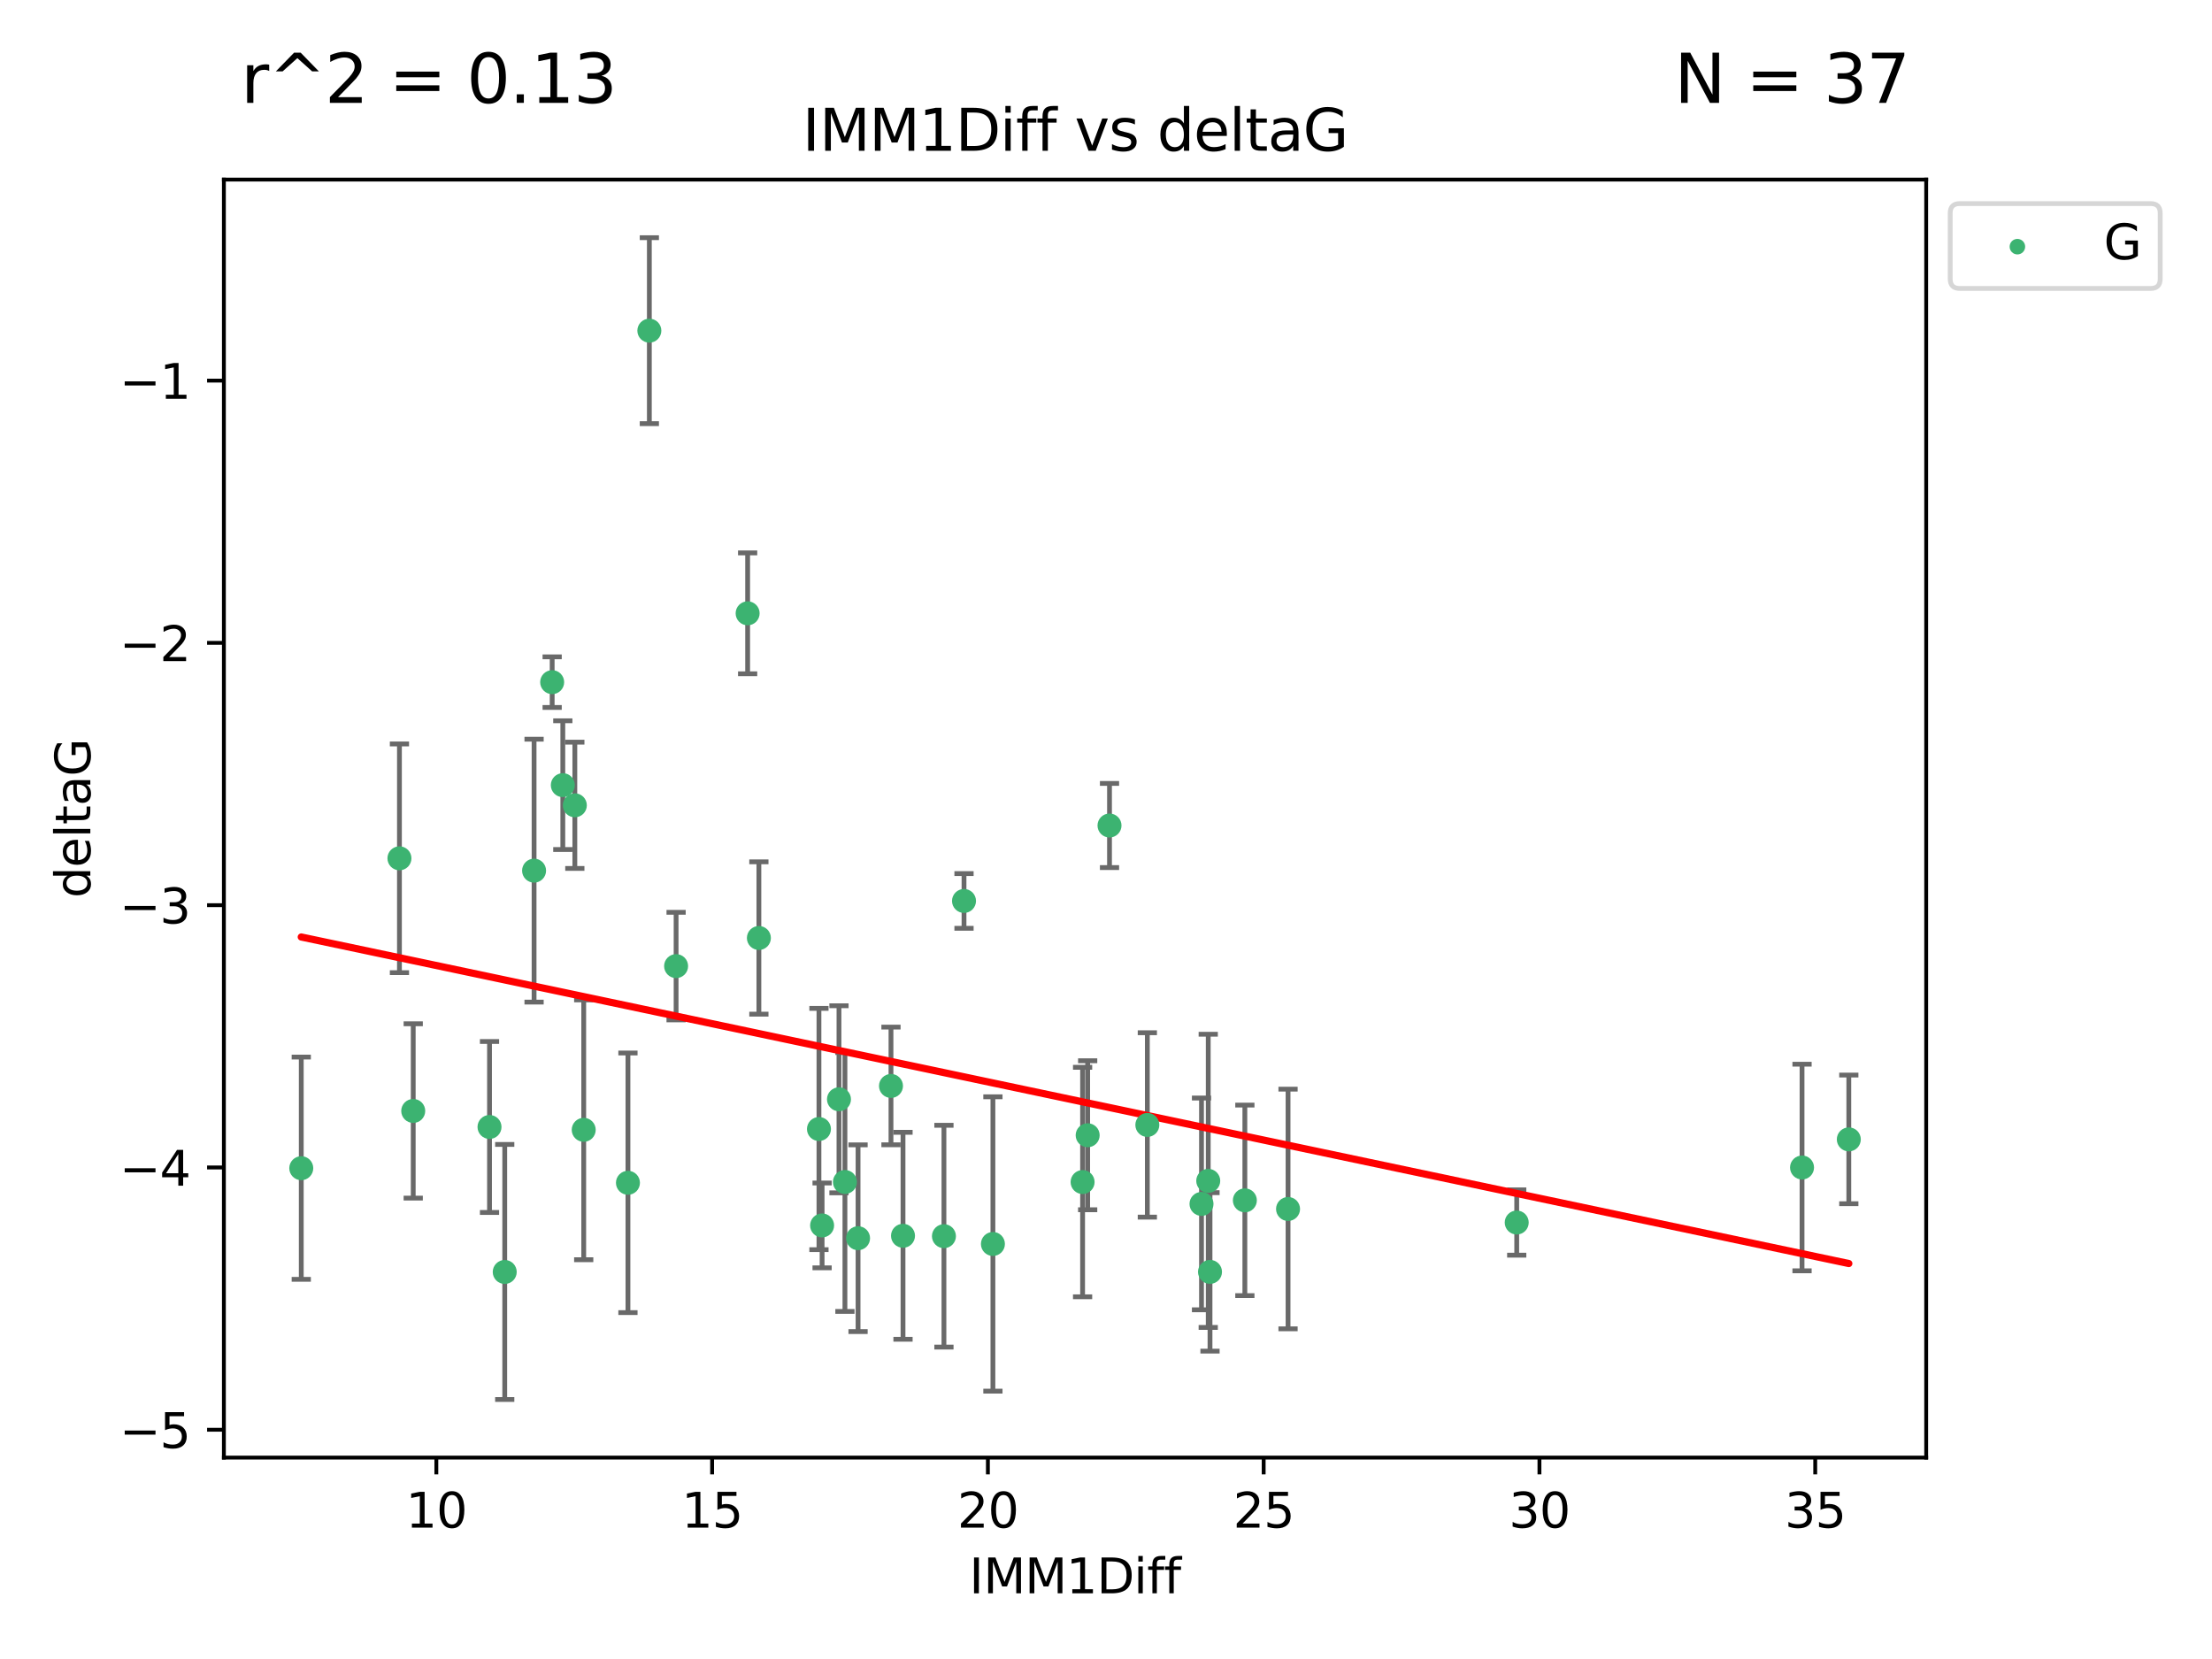 <?xml version="1.0" encoding="utf-8" standalone="no"?>
<!DOCTYPE svg PUBLIC "-//W3C//DTD SVG 1.1//EN"
  "http://www.w3.org/Graphics/SVG/1.1/DTD/svg11.dtd">
<svg xmlns:xlink="http://www.w3.org/1999/xlink" width="460.8pt" height="345.6pt" viewBox="0 0 460.8 345.6" xmlns="http://www.w3.org/2000/svg" version="1.1">
 <defs>
  <style type="text/css">*{stroke-linejoin: round; stroke-linecap: butt}</style>
 </defs>
 <g id="figure_1">
  <g id="patch_1">
   <path d="M 0 345.6 
L 460.8 345.6 
L 460.8 0 
L 0 0 
z
" style="fill: #ffffff"/>
  </g>
  <g id="axes_1">
   <g id="patch_2">
    <path d="M 46.64 303.64 
L 401.26 303.64 
L 401.26 37.411 
L 46.64 37.411 
z
" style="fill: #ffffff"/>
   </g>
   <g id="PathCollection_1">
    <defs>
     <path id="m175f61a467" d="M 0 1.118 
C 0.297 1.118 0.581 1 0.791 0.791 
C 1 0.581 1.118 0.297 1.118 0 
C 1.118 -0.297 1 -0.581 0.791 -0.791 
C 0.581 -1 0.297 -1.118 0 -1.118 
C -0.297 -1.118 -0.581 -1 -0.791 -0.791 
C -1 -0.581 -1.118 -0.297 -1.118 0 
C -1.118 0.297 -1 0.581 -0.791 0.791 
C -0.581 1 -0.297 1.118 0 1.118 
z
" style="stroke: #3cb371"/>
    </defs>
    <g clip-path="url(#p06bff2a441)">
     <use xlink:href="#m175f61a467" x="105.145" y="264.972" style="fill: #3cb371; stroke: #3cb371"/>
     <use xlink:href="#m175f61a467" x="62.759" y="243.357" style="fill: #3cb371; stroke: #3cb371"/>
     <use xlink:href="#m175f61a467" x="259.327" y="250.055" style="fill: #3cb371; stroke: #3cb371"/>
     <use xlink:href="#m175f61a467" x="206.842" y="259.141" style="fill: #3cb371; stroke: #3cb371"/>
     <use xlink:href="#m175f61a467" x="188.113" y="257.437" style="fill: #3cb371; stroke: #3cb371"/>
     <use xlink:href="#m175f61a467" x="226.581" y="236.494" style="fill: #3cb371; stroke: #3cb371"/>
     <use xlink:href="#m175f61a467" x="251.698" y="245.992" style="fill: #3cb371; stroke: #3cb371"/>
     <use xlink:href="#m175f61a467" x="268.324" y="251.854" style="fill: #3cb371; stroke: #3cb371"/>
     <use xlink:href="#m175f61a467" x="170.603" y="235.195" style="fill: #3cb371; stroke: #3cb371"/>
     <use xlink:href="#m175f61a467" x="196.639" y="257.518" style="fill: #3cb371; stroke: #3cb371"/>
     <use xlink:href="#m175f61a467" x="176.014" y="246.229" style="fill: #3cb371; stroke: #3cb371"/>
     <use xlink:href="#m175f61a467" x="171.258" y="255.28" style="fill: #3cb371; stroke: #3cb371"/>
     <use xlink:href="#m175f61a467" x="178.749" y="257.942" style="fill: #3cb371; stroke: #3cb371"/>
     <use xlink:href="#m175f61a467" x="115.026" y="142.106" style="fill: #3cb371; stroke: #3cb371"/>
     <use xlink:href="#m175f61a467" x="135.271" y="68.883" style="fill: #3cb371; stroke: #3cb371"/>
     <use xlink:href="#m175f61a467" x="315.961" y="254.674" style="fill: #3cb371; stroke: #3cb371"/>
     <use xlink:href="#m175f61a467" x="225.524" y="246.241" style="fill: #3cb371; stroke: #3cb371"/>
     <use xlink:href="#m175f61a467" x="252.066" y="264.956" style="fill: #3cb371; stroke: #3cb371"/>
     <use xlink:href="#m175f61a467" x="101.974" y="234.768" style="fill: #3cb371; stroke: #3cb371"/>
     <use xlink:href="#m175f61a467" x="140.844" y="201.259" style="fill: #3cb371; stroke: #3cb371"/>
     <use xlink:href="#m175f61a467" x="250.296" y="250.798" style="fill: #3cb371; stroke: #3cb371"/>
     <use xlink:href="#m175f61a467" x="174.774" y="229.002" style="fill: #3cb371; stroke: #3cb371"/>
     <use xlink:href="#m175f61a467" x="385.141" y="237.354" style="fill: #3cb371; stroke: #3cb371"/>
     <use xlink:href="#m175f61a467" x="375.398" y="243.213" style="fill: #3cb371; stroke: #3cb371"/>
     <use xlink:href="#m175f61a467" x="155.746" y="127.765" style="fill: #3cb371; stroke: #3cb371"/>
     <use xlink:href="#m175f61a467" x="185.608" y="226.223" style="fill: #3cb371; stroke: #3cb371"/>
     <use xlink:href="#m175f61a467" x="119.749" y="167.759" style="fill: #3cb371; stroke: #3cb371"/>
     <use xlink:href="#m175f61a467" x="111.258" y="181.37" style="fill: #3cb371; stroke: #3cb371"/>
     <use xlink:href="#m175f61a467" x="200.821" y="187.683" style="fill: #3cb371; stroke: #3cb371"/>
     <use xlink:href="#m175f61a467" x="158.09" y="195.399" style="fill: #3cb371; stroke: #3cb371"/>
     <use xlink:href="#m175f61a467" x="239.013" y="234.344" style="fill: #3cb371; stroke: #3cb371"/>
     <use xlink:href="#m175f61a467" x="83.211" y="178.803" style="fill: #3cb371; stroke: #3cb371"/>
     <use xlink:href="#m175f61a467" x="117.244" y="163.562" style="fill: #3cb371; stroke: #3cb371"/>
     <use xlink:href="#m175f61a467" x="121.599" y="235.362" style="fill: #3cb371; stroke: #3cb371"/>
     <use xlink:href="#m175f61a467" x="130.813" y="246.397" style="fill: #3cb371; stroke: #3cb371"/>
     <use xlink:href="#m175f61a467" x="231.131" y="171.969" style="fill: #3cb371; stroke: #3cb371"/>
     <use xlink:href="#m175f61a467" x="86.083" y="231.428" style="fill: #3cb371; stroke: #3cb371"/>
    </g>
   </g>
   <g id="matplotlib.axis_1">
    <g id="xtick_1">
     <g id="line2d_1">
      <defs>
       <path id="mcf6ed12a88" d="M 0 0 
L 0 3.5 
" style="stroke: #000000; stroke-width: 0.8"/>
      </defs>
      <g>
       <use xlink:href="#mcf6ed12a88" x="90.898" y="303.64" style="stroke: #000000; stroke-width: 0.8"/>
      </g>
     </g>
     <g id="text_1">
      <!-- 10 -->
      <g transform="translate(84.535 318.238)scale(0.1 -0.1)">
       <defs>
        <path id="DejaVuSans-31" d="M 794 531 
L 1825 531 
L 1825 4091 
L 703 3866 
L 703 4441 
L 1819 4666 
L 2450 4666 
L 2450 531 
L 3481 531 
L 3481 0 
L 794 0 
L 794 531 
z
" transform="scale(0.016)"/>
        <path id="DejaVuSans-30" d="M 2034 4250 
Q 1547 4250 1301 3770 
Q 1056 3291 1056 2328 
Q 1056 1369 1301 889 
Q 1547 409 2034 409 
Q 2525 409 2770 889 
Q 3016 1369 3016 2328 
Q 3016 3291 2770 3770 
Q 2525 4250 2034 4250 
z
M 2034 4750 
Q 2819 4750 3233 4129 
Q 3647 3509 3647 2328 
Q 3647 1150 3233 529 
Q 2819 -91 2034 -91 
Q 1250 -91 836 529 
Q 422 1150 422 2328 
Q 422 3509 836 4129 
Q 1250 4750 2034 4750 
z
" transform="scale(0.016)"/>
       </defs>
       <use xlink:href="#DejaVuSans-31"/>
       <use xlink:href="#DejaVuSans-30" x="63.623"/>
      </g>
     </g>
    </g>
    <g id="xtick_2">
     <g id="line2d_2">
      <g>
       <use xlink:href="#mcf6ed12a88" x="148.347" y="303.64" style="stroke: #000000; stroke-width: 0.8"/>
      </g>
     </g>
     <g id="text_2">
      <!-- 15 -->
      <g transform="translate(141.984 318.238)scale(0.1 -0.1)">
       <defs>
        <path id="DejaVuSans-35" d="M 691 4666 
L 3169 4666 
L 3169 4134 
L 1269 4134 
L 1269 2991 
Q 1406 3038 1543 3061 
Q 1681 3084 1819 3084 
Q 2600 3084 3056 2656 
Q 3513 2228 3513 1497 
Q 3513 744 3044 326 
Q 2575 -91 1722 -91 
Q 1428 -91 1123 -41 
Q 819 9 494 109 
L 494 744 
Q 775 591 1075 516 
Q 1375 441 1709 441 
Q 2250 441 2565 725 
Q 2881 1009 2881 1497 
Q 2881 1984 2565 2268 
Q 2250 2553 1709 2553 
Q 1456 2553 1204 2497 
Q 953 2441 691 2322 
L 691 4666 
z
" transform="scale(0.016)"/>
       </defs>
       <use xlink:href="#DejaVuSans-31"/>
       <use xlink:href="#DejaVuSans-35" x="63.623"/>
      </g>
     </g>
    </g>
    <g id="xtick_3">
     <g id="line2d_3">
      <g>
       <use xlink:href="#mcf6ed12a88" x="205.796" y="303.64" style="stroke: #000000; stroke-width: 0.8"/>
      </g>
     </g>
     <g id="text_3">
      <!-- 20 -->
      <g transform="translate(199.434 318.238)scale(0.1 -0.1)">
       <defs>
        <path id="DejaVuSans-32" d="M 1228 531 
L 3431 531 
L 3431 0 
L 469 0 
L 469 531 
Q 828 903 1448 1529 
Q 2069 2156 2228 2338 
Q 2531 2678 2651 2914 
Q 2772 3150 2772 3378 
Q 2772 3750 2511 3984 
Q 2250 4219 1831 4219 
Q 1534 4219 1204 4116 
Q 875 4013 500 3803 
L 500 4441 
Q 881 4594 1212 4672 
Q 1544 4750 1819 4750 
Q 2544 4750 2975 4387 
Q 3406 4025 3406 3419 
Q 3406 3131 3298 2873 
Q 3191 2616 2906 2266 
Q 2828 2175 2409 1742 
Q 1991 1309 1228 531 
z
" transform="scale(0.016)"/>
       </defs>
       <use xlink:href="#DejaVuSans-32"/>
       <use xlink:href="#DejaVuSans-30" x="63.623"/>
      </g>
     </g>
    </g>
    <g id="xtick_4">
     <g id="line2d_4">
      <g>
       <use xlink:href="#mcf6ed12a88" x="263.245" y="303.64" style="stroke: #000000; stroke-width: 0.8"/>
      </g>
     </g>
     <g id="text_4">
      <!-- 25 -->
      <g transform="translate(256.883 318.238)scale(0.1 -0.1)">
       <use xlink:href="#DejaVuSans-32"/>
       <use xlink:href="#DejaVuSans-35" x="63.623"/>
      </g>
     </g>
    </g>
    <g id="xtick_5">
     <g id="line2d_5">
      <g>
       <use xlink:href="#mcf6ed12a88" x="320.694" y="303.64" style="stroke: #000000; stroke-width: 0.8"/>
      </g>
     </g>
     <g id="text_5">
      <!-- 30 -->
      <g transform="translate(314.332 318.238)scale(0.1 -0.1)">
       <defs>
        <path id="DejaVuSans-33" d="M 2597 2516 
Q 3050 2419 3304 2112 
Q 3559 1806 3559 1356 
Q 3559 666 3084 287 
Q 2609 -91 1734 -91 
Q 1441 -91 1130 -33 
Q 819 25 488 141 
L 488 750 
Q 750 597 1062 519 
Q 1375 441 1716 441 
Q 2309 441 2620 675 
Q 2931 909 2931 1356 
Q 2931 1769 2642 2001 
Q 2353 2234 1838 2234 
L 1294 2234 
L 1294 2753 
L 1863 2753 
Q 2328 2753 2575 2939 
Q 2822 3125 2822 3475 
Q 2822 3834 2567 4026 
Q 2313 4219 1838 4219 
Q 1578 4219 1281 4162 
Q 984 4106 628 3988 
L 628 4550 
Q 988 4650 1302 4700 
Q 1616 4750 1894 4750 
Q 2613 4750 3031 4423 
Q 3450 4097 3450 3541 
Q 3450 3153 3228 2886 
Q 3006 2619 2597 2516 
z
" transform="scale(0.016)"/>
       </defs>
       <use xlink:href="#DejaVuSans-33"/>
       <use xlink:href="#DejaVuSans-30" x="63.623"/>
      </g>
     </g>
    </g>
    <g id="xtick_6">
     <g id="line2d_6">
      <g>
       <use xlink:href="#mcf6ed12a88" x="378.144" y="303.64" style="stroke: #000000; stroke-width: 0.8"/>
      </g>
     </g>
     <g id="text_6">
      <!-- 35 -->
      <g transform="translate(371.781 318.238)scale(0.1 -0.1)">
       <use xlink:href="#DejaVuSans-33"/>
       <use xlink:href="#DejaVuSans-35" x="63.623"/>
      </g>
     </g>
    </g>
    <g id="text_7">
     <!-- IMM1Diff -->
     <g transform="translate(201.906 331.917)scale(0.1 -0.1)">
      <defs>
       <path id="DejaVuSans-49" d="M 628 4666 
L 1259 4666 
L 1259 0 
L 628 0 
L 628 4666 
z
" transform="scale(0.016)"/>
       <path id="DejaVuSans-4d" d="M 628 4666 
L 1569 4666 
L 2759 1491 
L 3956 4666 
L 4897 4666 
L 4897 0 
L 4281 0 
L 4281 4097 
L 3078 897 
L 2444 897 
L 1241 4097 
L 1241 0 
L 628 0 
L 628 4666 
z
" transform="scale(0.016)"/>
       <path id="DejaVuSans-44" d="M 1259 4147 
L 1259 519 
L 2022 519 
Q 2988 519 3436 956 
Q 3884 1394 3884 2338 
Q 3884 3275 3436 3711 
Q 2988 4147 2022 4147 
L 1259 4147 
z
M 628 4666 
L 1925 4666 
Q 3281 4666 3915 4102 
Q 4550 3538 4550 2338 
Q 4550 1131 3912 565 
Q 3275 0 1925 0 
L 628 0 
L 628 4666 
z
" transform="scale(0.016)"/>
       <path id="DejaVuSans-69" d="M 603 3500 
L 1178 3500 
L 1178 0 
L 603 0 
L 603 3500 
z
M 603 4863 
L 1178 4863 
L 1178 4134 
L 603 4134 
L 603 4863 
z
" transform="scale(0.016)"/>
       <path id="DejaVuSans-66" d="M 2375 4863 
L 2375 4384 
L 1825 4384 
Q 1516 4384 1395 4259 
Q 1275 4134 1275 3809 
L 1275 3500 
L 2222 3500 
L 2222 3053 
L 1275 3053 
L 1275 0 
L 697 0 
L 697 3053 
L 147 3053 
L 147 3500 
L 697 3500 
L 697 3744 
Q 697 4328 969 4595 
Q 1241 4863 1831 4863 
L 2375 4863 
z
" transform="scale(0.016)"/>
      </defs>
      <use xlink:href="#DejaVuSans-49"/>
      <use xlink:href="#DejaVuSans-4d" x="29.492"/>
      <use xlink:href="#DejaVuSans-4d" x="115.771"/>
      <use xlink:href="#DejaVuSans-31" x="202.051"/>
      <use xlink:href="#DejaVuSans-44" x="265.674"/>
      <use xlink:href="#DejaVuSans-69" x="342.676"/>
      <use xlink:href="#DejaVuSans-66" x="370.459"/>
      <use xlink:href="#DejaVuSans-66" x="405.664"/>
     </g>
    </g>
   </g>
   <g id="matplotlib.axis_2">
    <g id="ytick_1">
     <g id="line2d_7">
      <defs>
       <path id="m68079fb48f" d="M 0 0 
L -3.5 0 
" style="stroke: #000000; stroke-width: 0.8"/>
      </defs>
      <g>
       <use xlink:href="#m68079fb48f" x="46.64" y="297.844" style="stroke: #000000; stroke-width: 0.8"/>
      </g>
     </g>
     <g id="text_8">
      <!-- −5 -->
      <g transform="translate(24.898 301.643)scale(0.1 -0.1)">
       <defs>
        <path id="DejaVuSans-2212" d="M 678 2272 
L 4684 2272 
L 4684 1741 
L 678 1741 
L 678 2272 
z
" transform="scale(0.016)"/>
       </defs>
       <use xlink:href="#DejaVuSans-2212"/>
       <use xlink:href="#DejaVuSans-35" x="83.789"/>
      </g>
     </g>
    </g>
    <g id="ytick_2">
     <g id="line2d_8">
      <g>
       <use xlink:href="#m68079fb48f" x="46.64" y="243.204" style="stroke: #000000; stroke-width: 0.8"/>
      </g>
     </g>
     <g id="text_9">
      <!-- −4 -->
      <g transform="translate(24.898 247.003)scale(0.1 -0.1)">
       <defs>
        <path id="DejaVuSans-34" d="M 2419 4116 
L 825 1625 
L 2419 1625 
L 2419 4116 
z
M 2253 4666 
L 3047 4666 
L 3047 1625 
L 3713 1625 
L 3713 1100 
L 3047 1100 
L 3047 0 
L 2419 0 
L 2419 1100 
L 313 1100 
L 313 1709 
L 2253 4666 
z
" transform="scale(0.016)"/>
       </defs>
       <use xlink:href="#DejaVuSans-2212"/>
       <use xlink:href="#DejaVuSans-34" x="83.789"/>
      </g>
     </g>
    </g>
    <g id="ytick_3">
     <g id="line2d_9">
      <g>
       <use xlink:href="#m68079fb48f" x="46.64" y="188.564" style="stroke: #000000; stroke-width: 0.8"/>
      </g>
     </g>
     <g id="text_10">
      <!-- −3 -->
      <g transform="translate(24.898 192.364)scale(0.1 -0.1)">
       <use xlink:href="#DejaVuSans-2212"/>
       <use xlink:href="#DejaVuSans-33" x="83.789"/>
      </g>
     </g>
    </g>
    <g id="ytick_4">
     <g id="line2d_10">
      <g>
       <use xlink:href="#m68079fb48f" x="46.64" y="133.924" style="stroke: #000000; stroke-width: 0.8"/>
      </g>
     </g>
     <g id="text_11">
      <!-- −2 -->
      <g transform="translate(24.898 137.724)scale(0.1 -0.1)">
       <use xlink:href="#DejaVuSans-2212"/>
       <use xlink:href="#DejaVuSans-32" x="83.789"/>
      </g>
     </g>
    </g>
    <g id="ytick_5">
     <g id="line2d_11">
      <g>
       <use xlink:href="#m68079fb48f" x="46.64" y="79.284" style="stroke: #000000; stroke-width: 0.8"/>
      </g>
     </g>
     <g id="text_12">
      <!-- −1 -->
      <g transform="translate(24.898 83.084)scale(0.1 -0.1)">
       <use xlink:href="#DejaVuSans-2212"/>
       <use xlink:href="#DejaVuSans-31" x="83.789"/>
      </g>
     </g>
    </g>
    <g id="text_13">
     <!-- deltaG -->
     <g transform="translate(18.818 187.064)rotate(-90)scale(0.1 -0.1)">
      <defs>
       <path id="DejaVuSans-64" d="M 2906 2969 
L 2906 4863 
L 3481 4863 
L 3481 0 
L 2906 0 
L 2906 525 
Q 2725 213 2448 61 
Q 2172 -91 1784 -91 
Q 1150 -91 751 415 
Q 353 922 353 1747 
Q 353 2572 751 3078 
Q 1150 3584 1784 3584 
Q 2172 3584 2448 3432 
Q 2725 3281 2906 2969 
z
M 947 1747 
Q 947 1113 1208 752 
Q 1469 391 1925 391 
Q 2381 391 2643 752 
Q 2906 1113 2906 1747 
Q 2906 2381 2643 2742 
Q 2381 3103 1925 3103 
Q 1469 3103 1208 2742 
Q 947 2381 947 1747 
z
" transform="scale(0.016)"/>
       <path id="DejaVuSans-65" d="M 3597 1894 
L 3597 1613 
L 953 1613 
Q 991 1019 1311 708 
Q 1631 397 2203 397 
Q 2534 397 2845 478 
Q 3156 559 3463 722 
L 3463 178 
Q 3153 47 2828 -22 
Q 2503 -91 2169 -91 
Q 1331 -91 842 396 
Q 353 884 353 1716 
Q 353 2575 817 3079 
Q 1281 3584 2069 3584 
Q 2775 3584 3186 3129 
Q 3597 2675 3597 1894 
z
M 3022 2063 
Q 3016 2534 2758 2815 
Q 2500 3097 2075 3097 
Q 1594 3097 1305 2825 
Q 1016 2553 972 2059 
L 3022 2063 
z
" transform="scale(0.016)"/>
       <path id="DejaVuSans-6c" d="M 603 4863 
L 1178 4863 
L 1178 0 
L 603 0 
L 603 4863 
z
" transform="scale(0.016)"/>
       <path id="DejaVuSans-74" d="M 1172 4494 
L 1172 3500 
L 2356 3500 
L 2356 3053 
L 1172 3053 
L 1172 1153 
Q 1172 725 1289 603 
Q 1406 481 1766 481 
L 2356 481 
L 2356 0 
L 1766 0 
Q 1100 0 847 248 
Q 594 497 594 1153 
L 594 3053 
L 172 3053 
L 172 3500 
L 594 3500 
L 594 4494 
L 1172 4494 
z
" transform="scale(0.016)"/>
       <path id="DejaVuSans-61" d="M 2194 1759 
Q 1497 1759 1228 1600 
Q 959 1441 959 1056 
Q 959 750 1161 570 
Q 1363 391 1709 391 
Q 2188 391 2477 730 
Q 2766 1069 2766 1631 
L 2766 1759 
L 2194 1759 
z
M 3341 1997 
L 3341 0 
L 2766 0 
L 2766 531 
Q 2569 213 2275 61 
Q 1981 -91 1556 -91 
Q 1019 -91 701 211 
Q 384 513 384 1019 
Q 384 1609 779 1909 
Q 1175 2209 1959 2209 
L 2766 2209 
L 2766 2266 
Q 2766 2663 2505 2880 
Q 2244 3097 1772 3097 
Q 1472 3097 1187 3025 
Q 903 2953 641 2809 
L 641 3341 
Q 956 3463 1253 3523 
Q 1550 3584 1831 3584 
Q 2591 3584 2966 3190 
Q 3341 2797 3341 1997 
z
" transform="scale(0.016)"/>
       <path id="DejaVuSans-47" d="M 3809 666 
L 3809 1919 
L 2778 1919 
L 2778 2438 
L 4434 2438 
L 4434 434 
Q 4069 175 3628 42 
Q 3188 -91 2688 -91 
Q 1594 -91 976 548 
Q 359 1188 359 2328 
Q 359 3472 976 4111 
Q 1594 4750 2688 4750 
Q 3144 4750 3555 4637 
Q 3966 4525 4313 4306 
L 4313 3634 
Q 3963 3931 3569 4081 
Q 3175 4231 2741 4231 
Q 1884 4231 1454 3753 
Q 1025 3275 1025 2328 
Q 1025 1384 1454 906 
Q 1884 428 2741 428 
Q 3075 428 3337 486 
Q 3600 544 3809 666 
z
" transform="scale(0.016)"/>
      </defs>
      <use xlink:href="#DejaVuSans-64"/>
      <use xlink:href="#DejaVuSans-65" x="63.477"/>
      <use xlink:href="#DejaVuSans-6c" x="125"/>
      <use xlink:href="#DejaVuSans-74" x="152.783"/>
      <use xlink:href="#DejaVuSans-61" x="191.992"/>
      <use xlink:href="#DejaVuSans-47" x="253.271"/>
     </g>
    </g>
   </g>
   <g id="LineCollection_1">
    <path d="M 105.145 291.539 
L 105.145 238.405 
" clip-path="url(#p06bff2a441)" style="fill: none; stroke: #696969"/>
    <path d="M 62.759 266.51 
L 62.759 220.204 
" clip-path="url(#p06bff2a441)" style="fill: none; stroke: #696969"/>
    <path d="M 259.327 269.901 
L 259.327 230.209 
" clip-path="url(#p06bff2a441)" style="fill: none; stroke: #696969"/>
    <path d="M 206.842 289.801 
L 206.842 228.482 
" clip-path="url(#p06bff2a441)" style="fill: none; stroke: #696969"/>
    <path d="M 188.113 278.993 
L 188.113 235.88 
" clip-path="url(#p06bff2a441)" style="fill: none; stroke: #696969"/>
    <path d="M 226.581 252.013 
L 226.581 220.976 
" clip-path="url(#p06bff2a441)" style="fill: none; stroke: #696969"/>
    <path d="M 251.698 276.528 
L 251.698 215.456 
" clip-path="url(#p06bff2a441)" style="fill: none; stroke: #696969"/>
    <path d="M 268.324 276.82 
L 268.324 226.888 
" clip-path="url(#p06bff2a441)" style="fill: none; stroke: #696969"/>
    <path d="M 170.603 260.326 
L 170.603 210.065 
" clip-path="url(#p06bff2a441)" style="fill: none; stroke: #696969"/>
    <path d="M 196.639 280.619 
L 196.639 234.417 
" clip-path="url(#p06bff2a441)" style="fill: none; stroke: #696969"/>
    <path d="M 176.014 273.192 
L 176.014 219.267 
" clip-path="url(#p06bff2a441)" style="fill: none; stroke: #696969"/>
    <path d="M 171.258 264.116 
L 171.258 246.445 
" clip-path="url(#p06bff2a441)" style="fill: none; stroke: #696969"/>
    <path d="M 178.749 277.391 
L 178.749 238.493 
" clip-path="url(#p06bff2a441)" style="fill: none; stroke: #696969"/>
    <path d="M 115.026 147.375 
L 115.026 136.837 
" clip-path="url(#p06bff2a441)" style="fill: none; stroke: #696969"/>
    <path d="M 135.271 88.254 
L 135.271 49.513 
" clip-path="url(#p06bff2a441)" style="fill: none; stroke: #696969"/>
    <path d="M 315.961 261.477 
L 315.961 247.87 
" clip-path="url(#p06bff2a441)" style="fill: none; stroke: #696969"/>
    <path d="M 225.524 270.142 
L 225.524 222.34 
" clip-path="url(#p06bff2a441)" style="fill: none; stroke: #696969"/>
    <path d="M 252.066 281.463 
L 252.066 248.45 
" clip-path="url(#p06bff2a441)" style="fill: none; stroke: #696969"/>
    <path d="M 101.974 252.578 
L 101.974 216.959 
" clip-path="url(#p06bff2a441)" style="fill: none; stroke: #696969"/>
    <path d="M 140.844 212.466 
L 140.844 190.051 
" clip-path="url(#p06bff2a441)" style="fill: none; stroke: #696969"/>
    <path d="M 250.296 272.857 
L 250.296 228.74 
" clip-path="url(#p06bff2a441)" style="fill: none; stroke: #696969"/>
    <path d="M 174.774 248.489 
L 174.774 209.516 
" clip-path="url(#p06bff2a441)" style="fill: none; stroke: #696969"/>
    <path d="M 385.141 250.753 
L 385.141 223.954 
" clip-path="url(#p06bff2a441)" style="fill: none; stroke: #696969"/>
    <path d="M 375.398 264.733 
L 375.398 221.693 
" clip-path="url(#p06bff2a441)" style="fill: none; stroke: #696969"/>
    <path d="M 155.746 140.357 
L 155.746 115.174 
" clip-path="url(#p06bff2a441)" style="fill: none; stroke: #696969"/>
    <path d="M 185.608 238.478 
L 185.608 213.969 
" clip-path="url(#p06bff2a441)" style="fill: none; stroke: #696969"/>
    <path d="M 119.749 180.911 
L 119.749 154.608 
" clip-path="url(#p06bff2a441)" style="fill: none; stroke: #696969"/>
    <path d="M 111.258 208.753 
L 111.258 153.986 
" clip-path="url(#p06bff2a441)" style="fill: none; stroke: #696969"/>
    <path d="M 200.821 193.382 
L 200.821 181.984 
" clip-path="url(#p06bff2a441)" style="fill: none; stroke: #696969"/>
    <path d="M 158.09 211.267 
L 158.09 179.53 
" clip-path="url(#p06bff2a441)" style="fill: none; stroke: #696969"/>
    <path d="M 239.013 253.55 
L 239.013 215.138 
" clip-path="url(#p06bff2a441)" style="fill: none; stroke: #696969"/>
    <path d="M 83.211 202.627 
L 83.211 154.978 
" clip-path="url(#p06bff2a441)" style="fill: none; stroke: #696969"/>
    <path d="M 117.244 176.973 
L 117.244 150.151 
" clip-path="url(#p06bff2a441)" style="fill: none; stroke: #696969"/>
    <path d="M 121.599 262.421 
L 121.599 208.303 
" clip-path="url(#p06bff2a441)" style="fill: none; stroke: #696969"/>
    <path d="M 130.813 273.437 
L 130.813 219.357 
" clip-path="url(#p06bff2a441)" style="fill: none; stroke: #696969"/>
    <path d="M 231.131 180.734 
L 231.131 163.205 
" clip-path="url(#p06bff2a441)" style="fill: none; stroke: #696969"/>
    <path d="M 86.083 249.586 
L 86.083 213.27 
" clip-path="url(#p06bff2a441)" style="fill: none; stroke: #696969"/>
   </g>
   <g id="line2d_12">
    <defs>
     <path id="mf91f381635" d="M 2 0 
L -2 -0 
" style="stroke: #696969"/>
    </defs>
    <g clip-path="url(#p06bff2a441)">
     <use xlink:href="#mf91f381635" x="105.145" y="291.539" style="fill: #696969; stroke: #696969"/>
     <use xlink:href="#mf91f381635" x="62.759" y="266.51" style="fill: #696969; stroke: #696969"/>
     <use xlink:href="#mf91f381635" x="259.327" y="269.901" style="fill: #696969; stroke: #696969"/>
     <use xlink:href="#mf91f381635" x="206.842" y="289.801" style="fill: #696969; stroke: #696969"/>
     <use xlink:href="#mf91f381635" x="188.113" y="278.993" style="fill: #696969; stroke: #696969"/>
     <use xlink:href="#mf91f381635" x="226.581" y="252.013" style="fill: #696969; stroke: #696969"/>
     <use xlink:href="#mf91f381635" x="251.698" y="276.528" style="fill: #696969; stroke: #696969"/>
     <use xlink:href="#mf91f381635" x="268.324" y="276.82" style="fill: #696969; stroke: #696969"/>
     <use xlink:href="#mf91f381635" x="170.603" y="260.326" style="fill: #696969; stroke: #696969"/>
     <use xlink:href="#mf91f381635" x="196.639" y="280.619" style="fill: #696969; stroke: #696969"/>
     <use xlink:href="#mf91f381635" x="176.014" y="273.192" style="fill: #696969; stroke: #696969"/>
     <use xlink:href="#mf91f381635" x="171.258" y="264.116" style="fill: #696969; stroke: #696969"/>
     <use xlink:href="#mf91f381635" x="178.749" y="277.391" style="fill: #696969; stroke: #696969"/>
     <use xlink:href="#mf91f381635" x="115.026" y="147.375" style="fill: #696969; stroke: #696969"/>
     <use xlink:href="#mf91f381635" x="135.271" y="88.254" style="fill: #696969; stroke: #696969"/>
     <use xlink:href="#mf91f381635" x="315.961" y="261.477" style="fill: #696969; stroke: #696969"/>
     <use xlink:href="#mf91f381635" x="225.524" y="270.142" style="fill: #696969; stroke: #696969"/>
     <use xlink:href="#mf91f381635" x="252.066" y="281.463" style="fill: #696969; stroke: #696969"/>
     <use xlink:href="#mf91f381635" x="101.974" y="252.578" style="fill: #696969; stroke: #696969"/>
     <use xlink:href="#mf91f381635" x="140.844" y="212.466" style="fill: #696969; stroke: #696969"/>
     <use xlink:href="#mf91f381635" x="250.296" y="272.857" style="fill: #696969; stroke: #696969"/>
     <use xlink:href="#mf91f381635" x="174.774" y="248.489" style="fill: #696969; stroke: #696969"/>
     <use xlink:href="#mf91f381635" x="385.141" y="250.753" style="fill: #696969; stroke: #696969"/>
     <use xlink:href="#mf91f381635" x="375.398" y="264.733" style="fill: #696969; stroke: #696969"/>
     <use xlink:href="#mf91f381635" x="155.746" y="140.357" style="fill: #696969; stroke: #696969"/>
     <use xlink:href="#mf91f381635" x="185.608" y="238.478" style="fill: #696969; stroke: #696969"/>
     <use xlink:href="#mf91f381635" x="119.749" y="180.911" style="fill: #696969; stroke: #696969"/>
     <use xlink:href="#mf91f381635" x="111.258" y="208.753" style="fill: #696969; stroke: #696969"/>
     <use xlink:href="#mf91f381635" x="200.821" y="193.382" style="fill: #696969; stroke: #696969"/>
     <use xlink:href="#mf91f381635" x="158.09" y="211.267" style="fill: #696969; stroke: #696969"/>
     <use xlink:href="#mf91f381635" x="239.013" y="253.55" style="fill: #696969; stroke: #696969"/>
     <use xlink:href="#mf91f381635" x="83.211" y="202.627" style="fill: #696969; stroke: #696969"/>
     <use xlink:href="#mf91f381635" x="117.244" y="176.973" style="fill: #696969; stroke: #696969"/>
     <use xlink:href="#mf91f381635" x="121.599" y="262.421" style="fill: #696969; stroke: #696969"/>
     <use xlink:href="#mf91f381635" x="130.813" y="273.437" style="fill: #696969; stroke: #696969"/>
     <use xlink:href="#mf91f381635" x="231.131" y="180.734" style="fill: #696969; stroke: #696969"/>
     <use xlink:href="#mf91f381635" x="86.083" y="249.586" style="fill: #696969; stroke: #696969"/>
    </g>
   </g>
   <g id="line2d_13">
    <g clip-path="url(#p06bff2a441)">
     <use xlink:href="#mf91f381635" x="105.145" y="238.405" style="fill: #696969; stroke: #696969"/>
     <use xlink:href="#mf91f381635" x="62.759" y="220.204" style="fill: #696969; stroke: #696969"/>
     <use xlink:href="#mf91f381635" x="259.327" y="230.209" style="fill: #696969; stroke: #696969"/>
     <use xlink:href="#mf91f381635" x="206.842" y="228.482" style="fill: #696969; stroke: #696969"/>
     <use xlink:href="#mf91f381635" x="188.113" y="235.88" style="fill: #696969; stroke: #696969"/>
     <use xlink:href="#mf91f381635" x="226.581" y="220.976" style="fill: #696969; stroke: #696969"/>
     <use xlink:href="#mf91f381635" x="251.698" y="215.456" style="fill: #696969; stroke: #696969"/>
     <use xlink:href="#mf91f381635" x="268.324" y="226.888" style="fill: #696969; stroke: #696969"/>
     <use xlink:href="#mf91f381635" x="170.603" y="210.065" style="fill: #696969; stroke: #696969"/>
     <use xlink:href="#mf91f381635" x="196.639" y="234.417" style="fill: #696969; stroke: #696969"/>
     <use xlink:href="#mf91f381635" x="176.014" y="219.267" style="fill: #696969; stroke: #696969"/>
     <use xlink:href="#mf91f381635" x="171.258" y="246.445" style="fill: #696969; stroke: #696969"/>
     <use xlink:href="#mf91f381635" x="178.749" y="238.493" style="fill: #696969; stroke: #696969"/>
     <use xlink:href="#mf91f381635" x="115.026" y="136.837" style="fill: #696969; stroke: #696969"/>
     <use xlink:href="#mf91f381635" x="135.271" y="49.513" style="fill: #696969; stroke: #696969"/>
     <use xlink:href="#mf91f381635" x="315.961" y="247.87" style="fill: #696969; stroke: #696969"/>
     <use xlink:href="#mf91f381635" x="225.524" y="222.34" style="fill: #696969; stroke: #696969"/>
     <use xlink:href="#mf91f381635" x="252.066" y="248.45" style="fill: #696969; stroke: #696969"/>
     <use xlink:href="#mf91f381635" x="101.974" y="216.959" style="fill: #696969; stroke: #696969"/>
     <use xlink:href="#mf91f381635" x="140.844" y="190.051" style="fill: #696969; stroke: #696969"/>
     <use xlink:href="#mf91f381635" x="250.296" y="228.74" style="fill: #696969; stroke: #696969"/>
     <use xlink:href="#mf91f381635" x="174.774" y="209.516" style="fill: #696969; stroke: #696969"/>
     <use xlink:href="#mf91f381635" x="385.141" y="223.954" style="fill: #696969; stroke: #696969"/>
     <use xlink:href="#mf91f381635" x="375.398" y="221.693" style="fill: #696969; stroke: #696969"/>
     <use xlink:href="#mf91f381635" x="155.746" y="115.174" style="fill: #696969; stroke: #696969"/>
     <use xlink:href="#mf91f381635" x="185.608" y="213.969" style="fill: #696969; stroke: #696969"/>
     <use xlink:href="#mf91f381635" x="119.749" y="154.608" style="fill: #696969; stroke: #696969"/>
     <use xlink:href="#mf91f381635" x="111.258" y="153.986" style="fill: #696969; stroke: #696969"/>
     <use xlink:href="#mf91f381635" x="200.821" y="181.984" style="fill: #696969; stroke: #696969"/>
     <use xlink:href="#mf91f381635" x="158.09" y="179.53" style="fill: #696969; stroke: #696969"/>
     <use xlink:href="#mf91f381635" x="239.013" y="215.138" style="fill: #696969; stroke: #696969"/>
     <use xlink:href="#mf91f381635" x="83.211" y="154.978" style="fill: #696969; stroke: #696969"/>
     <use xlink:href="#mf91f381635" x="117.244" y="150.151" style="fill: #696969; stroke: #696969"/>
     <use xlink:href="#mf91f381635" x="121.599" y="208.303" style="fill: #696969; stroke: #696969"/>
     <use xlink:href="#mf91f381635" x="130.813" y="219.357" style="fill: #696969; stroke: #696969"/>
     <use xlink:href="#mf91f381635" x="231.131" y="163.205" style="fill: #696969; stroke: #696969"/>
     <use xlink:href="#mf91f381635" x="86.083" y="213.27" style="fill: #696969; stroke: #696969"/>
    </g>
   </g>
   <g id="line2d_14">
    <path d="M 105.145 204.138 
L 62.759 195.195 
L 259.327 236.67 
L 206.842 225.596 
L 188.113 221.644 
L 226.581 229.76 
L 251.698 235.06 
L 268.324 238.568 
L 170.603 217.949 
L 196.639 223.443 
L 176.014 219.091 
L 171.258 218.087 
L 178.749 219.668 
L 115.026 206.223 
L 135.271 210.495 
L 315.961 248.619 
L 225.524 229.537 
L 252.066 235.138 
L 101.974 203.469 
L 140.844 211.67 
L 250.296 234.764 
L 174.774 218.829 
L 385.141 263.216 
L 375.398 261.16 
L 155.746 214.815 
L 185.608 221.115 
L 119.749 207.219 
L 111.258 205.428 
L 200.821 224.325 
L 158.09 215.309 
L 239.013 232.384 
L 83.211 199.51 
L 117.244 206.691 
L 121.599 207.61 
L 130.813 209.554 
L 231.131 230.721 
L 86.083 200.116 
" clip-path="url(#p06bff2a441)" style="fill: none; stroke: #ff0000; stroke-width: 1.5; stroke-linecap: square"/>
   </g>
   <g id="line2d_15">
    <defs>
     <path id="m007dee365f" d="M 0 2 
C 0.53 2 1.039 1.789 1.414 1.414 
C 1.789 1.039 2 0.53 2 0 
C 2 -0.53 1.789 -1.039 1.414 -1.414 
C 1.039 -1.789 0.53 -2 0 -2 
C -0.53 -2 -1.039 -1.789 -1.414 -1.414 
C -1.789 -1.039 -2 -0.53 -2 0 
C -2 0.53 -1.789 1.039 -1.414 1.414 
C -1.039 1.789 -0.53 2 0 2 
z
" style="stroke: #3cb371"/>
    </defs>
    <g clip-path="url(#p06bff2a441)">
     <use xlink:href="#m007dee365f" x="105.145" y="264.972" style="fill: #3cb371; stroke: #3cb371"/>
     <use xlink:href="#m007dee365f" x="62.759" y="243.357" style="fill: #3cb371; stroke: #3cb371"/>
     <use xlink:href="#m007dee365f" x="259.327" y="250.055" style="fill: #3cb371; stroke: #3cb371"/>
     <use xlink:href="#m007dee365f" x="206.842" y="259.141" style="fill: #3cb371; stroke: #3cb371"/>
     <use xlink:href="#m007dee365f" x="188.113" y="257.437" style="fill: #3cb371; stroke: #3cb371"/>
     <use xlink:href="#m007dee365f" x="226.581" y="236.494" style="fill: #3cb371; stroke: #3cb371"/>
     <use xlink:href="#m007dee365f" x="251.698" y="245.992" style="fill: #3cb371; stroke: #3cb371"/>
     <use xlink:href="#m007dee365f" x="268.324" y="251.854" style="fill: #3cb371; stroke: #3cb371"/>
     <use xlink:href="#m007dee365f" x="170.603" y="235.195" style="fill: #3cb371; stroke: #3cb371"/>
     <use xlink:href="#m007dee365f" x="196.639" y="257.518" style="fill: #3cb371; stroke: #3cb371"/>
     <use xlink:href="#m007dee365f" x="176.014" y="246.229" style="fill: #3cb371; stroke: #3cb371"/>
     <use xlink:href="#m007dee365f" x="171.258" y="255.28" style="fill: #3cb371; stroke: #3cb371"/>
     <use xlink:href="#m007dee365f" x="178.749" y="257.942" style="fill: #3cb371; stroke: #3cb371"/>
     <use xlink:href="#m007dee365f" x="115.026" y="142.106" style="fill: #3cb371; stroke: #3cb371"/>
     <use xlink:href="#m007dee365f" x="135.271" y="68.883" style="fill: #3cb371; stroke: #3cb371"/>
     <use xlink:href="#m007dee365f" x="315.961" y="254.674" style="fill: #3cb371; stroke: #3cb371"/>
     <use xlink:href="#m007dee365f" x="225.524" y="246.241" style="fill: #3cb371; stroke: #3cb371"/>
     <use xlink:href="#m007dee365f" x="252.066" y="264.956" style="fill: #3cb371; stroke: #3cb371"/>
     <use xlink:href="#m007dee365f" x="101.974" y="234.768" style="fill: #3cb371; stroke: #3cb371"/>
     <use xlink:href="#m007dee365f" x="140.844" y="201.259" style="fill: #3cb371; stroke: #3cb371"/>
     <use xlink:href="#m007dee365f" x="250.296" y="250.798" style="fill: #3cb371; stroke: #3cb371"/>
     <use xlink:href="#m007dee365f" x="174.774" y="229.002" style="fill: #3cb371; stroke: #3cb371"/>
     <use xlink:href="#m007dee365f" x="385.141" y="237.354" style="fill: #3cb371; stroke: #3cb371"/>
     <use xlink:href="#m007dee365f" x="375.398" y="243.213" style="fill: #3cb371; stroke: #3cb371"/>
     <use xlink:href="#m007dee365f" x="155.746" y="127.765" style="fill: #3cb371; stroke: #3cb371"/>
     <use xlink:href="#m007dee365f" x="185.608" y="226.223" style="fill: #3cb371; stroke: #3cb371"/>
     <use xlink:href="#m007dee365f" x="119.749" y="167.759" style="fill: #3cb371; stroke: #3cb371"/>
     <use xlink:href="#m007dee365f" x="111.258" y="181.37" style="fill: #3cb371; stroke: #3cb371"/>
     <use xlink:href="#m007dee365f" x="200.821" y="187.683" style="fill: #3cb371; stroke: #3cb371"/>
     <use xlink:href="#m007dee365f" x="158.09" y="195.399" style="fill: #3cb371; stroke: #3cb371"/>
     <use xlink:href="#m007dee365f" x="239.013" y="234.344" style="fill: #3cb371; stroke: #3cb371"/>
     <use xlink:href="#m007dee365f" x="83.211" y="178.803" style="fill: #3cb371; stroke: #3cb371"/>
     <use xlink:href="#m007dee365f" x="117.244" y="163.562" style="fill: #3cb371; stroke: #3cb371"/>
     <use xlink:href="#m007dee365f" x="121.599" y="235.362" style="fill: #3cb371; stroke: #3cb371"/>
     <use xlink:href="#m007dee365f" x="130.813" y="246.397" style="fill: #3cb371; stroke: #3cb371"/>
     <use xlink:href="#m007dee365f" x="231.131" y="171.969" style="fill: #3cb371; stroke: #3cb371"/>
     <use xlink:href="#m007dee365f" x="86.083" y="231.428" style="fill: #3cb371; stroke: #3cb371"/>
    </g>
   </g>
   <g id="patch_3">
    <path d="M 46.64 303.64 
L 46.64 37.411 
" style="fill: none; stroke: #000000; stroke-width: 0.8; stroke-linejoin: miter; stroke-linecap: square"/>
   </g>
   <g id="patch_4">
    <path d="M 401.26 303.64 
L 401.26 37.411 
" style="fill: none; stroke: #000000; stroke-width: 0.8; stroke-linejoin: miter; stroke-linecap: square"/>
   </g>
   <g id="patch_5">
    <path d="M 46.64 303.64 
L 401.26 303.64 
" style="fill: none; stroke: #000000; stroke-width: 0.8; stroke-linejoin: miter; stroke-linecap: square"/>
   </g>
   <g id="patch_6">
    <path d="M 46.64 37.411 
L 401.26 37.411 
" style="fill: none; stroke: #000000; stroke-width: 0.8; stroke-linejoin: miter; stroke-linecap: square"/>
   </g>
   <g id="text_14">
    <!-- N = 37 -->
    <g transform="translate(348.795 21.426)scale(0.14 -0.14)">
     <defs>
      <path id="DejaVuSans-4e" d="M 628 4666 
L 1478 4666 
L 3547 763 
L 3547 4666 
L 4159 4666 
L 4159 0 
L 3309 0 
L 1241 3903 
L 1241 0 
L 628 0 
L 628 4666 
z
" transform="scale(0.016)"/>
      <path id="DejaVuSans-20" transform="scale(0.016)"/>
      <path id="DejaVuSans-3d" d="M 678 2906 
L 4684 2906 
L 4684 2381 
L 678 2381 
L 678 2906 
z
M 678 1631 
L 4684 1631 
L 4684 1100 
L 678 1100 
L 678 1631 
z
" transform="scale(0.016)"/>
      <path id="DejaVuSans-37" d="M 525 4666 
L 3525 4666 
L 3525 4397 
L 1831 0 
L 1172 0 
L 2766 4134 
L 525 4134 
L 525 4666 
z
" transform="scale(0.016)"/>
     </defs>
     <use xlink:href="#DejaVuSans-4e"/>
     <use xlink:href="#DejaVuSans-20" x="74.805"/>
     <use xlink:href="#DejaVuSans-3d" x="106.592"/>
     <use xlink:href="#DejaVuSans-20" x="190.381"/>
     <use xlink:href="#DejaVuSans-33" x="222.168"/>
     <use xlink:href="#DejaVuSans-37" x="285.791"/>
    </g>
   </g>
   <g id="text_15">
    <!-- r^2 = 0.13 -->
    <g transform="translate(50.186 21.426)scale(0.14 -0.14)">
     <defs>
      <path id="DejaVuSans-72" d="M 2631 2963 
Q 2534 3019 2420 3045 
Q 2306 3072 2169 3072 
Q 1681 3072 1420 2755 
Q 1159 2438 1159 1844 
L 1159 0 
L 581 0 
L 581 3500 
L 1159 3500 
L 1159 2956 
Q 1341 3275 1631 3429 
Q 1922 3584 2338 3584 
Q 2397 3584 2469 3576 
Q 2541 3569 2628 3553 
L 2631 2963 
z
" transform="scale(0.016)"/>
      <path id="DejaVuSans-5e" d="M 2988 4666 
L 4684 2925 
L 4056 2925 
L 2681 4159 
L 1306 2925 
L 678 2925 
L 2375 4666 
L 2988 4666 
z
" transform="scale(0.016)"/>
      <path id="DejaVuSans-2e" d="M 684 794 
L 1344 794 
L 1344 0 
L 684 0 
L 684 794 
z
" transform="scale(0.016)"/>
     </defs>
     <use xlink:href="#DejaVuSans-72"/>
     <use xlink:href="#DejaVuSans-5e" x="41.113"/>
     <use xlink:href="#DejaVuSans-32" x="124.902"/>
     <use xlink:href="#DejaVuSans-20" x="188.525"/>
     <use xlink:href="#DejaVuSans-3d" x="220.312"/>
     <use xlink:href="#DejaVuSans-20" x="304.102"/>
     <use xlink:href="#DejaVuSans-30" x="335.889"/>
     <use xlink:href="#DejaVuSans-2e" x="399.512"/>
     <use xlink:href="#DejaVuSans-31" x="431.299"/>
     <use xlink:href="#DejaVuSans-33" x="494.922"/>
    </g>
   </g>
   <g id="text_16">
    <!-- IMM1Diff vs deltaG -->
    <g transform="translate(167.161 31.411)scale(0.12 -0.12)">
     <defs>
      <path id="DejaVuSans-76" d="M 191 3500 
L 800 3500 
L 1894 563 
L 2988 3500 
L 3597 3500 
L 2284 0 
L 1503 0 
L 191 3500 
z
" transform="scale(0.016)"/>
      <path id="DejaVuSans-73" d="M 2834 3397 
L 2834 2853 
Q 2591 2978 2328 3040 
Q 2066 3103 1784 3103 
Q 1356 3103 1142 2972 
Q 928 2841 928 2578 
Q 928 2378 1081 2264 
Q 1234 2150 1697 2047 
L 1894 2003 
Q 2506 1872 2764 1633 
Q 3022 1394 3022 966 
Q 3022 478 2636 193 
Q 2250 -91 1575 -91 
Q 1294 -91 989 -36 
Q 684 19 347 128 
L 347 722 
Q 666 556 975 473 
Q 1284 391 1588 391 
Q 1994 391 2212 530 
Q 2431 669 2431 922 
Q 2431 1156 2273 1281 
Q 2116 1406 1581 1522 
L 1381 1569 
Q 847 1681 609 1914 
Q 372 2147 372 2553 
Q 372 3047 722 3315 
Q 1072 3584 1716 3584 
Q 2034 3584 2315 3537 
Q 2597 3491 2834 3397 
z
" transform="scale(0.016)"/>
     </defs>
     <use xlink:href="#DejaVuSans-49"/>
     <use xlink:href="#DejaVuSans-4d" x="29.492"/>
     <use xlink:href="#DejaVuSans-4d" x="115.771"/>
     <use xlink:href="#DejaVuSans-31" x="202.051"/>
     <use xlink:href="#DejaVuSans-44" x="265.674"/>
     <use xlink:href="#DejaVuSans-69" x="342.676"/>
     <use xlink:href="#DejaVuSans-66" x="370.459"/>
     <use xlink:href="#DejaVuSans-66" x="405.664"/>
     <use xlink:href="#DejaVuSans-20" x="440.869"/>
     <use xlink:href="#DejaVuSans-76" x="472.656"/>
     <use xlink:href="#DejaVuSans-73" x="531.836"/>
     <use xlink:href="#DejaVuSans-20" x="583.936"/>
     <use xlink:href="#DejaVuSans-64" x="615.723"/>
     <use xlink:href="#DejaVuSans-65" x="679.199"/>
     <use xlink:href="#DejaVuSans-6c" x="740.723"/>
     <use xlink:href="#DejaVuSans-74" x="768.506"/>
     <use xlink:href="#DejaVuSans-61" x="807.715"/>
     <use xlink:href="#DejaVuSans-47" x="868.994"/>
    </g>
   </g>
   <g id="legend_1">
    <g id="patch_7">
     <path d="M 408.26 60.089 
L 448.008 60.089 
Q 450.008 60.089 450.008 58.089 
L 450.008 44.411 
Q 450.008 42.411 448.008 42.411 
L 408.26 42.411 
Q 406.26 42.411 406.26 44.411 
L 406.26 58.089 
Q 406.26 60.089 408.26 60.089 
z
" style="fill: #ffffff; opacity: 0.8; stroke: #cccccc; stroke-linejoin: miter"/>
    </g>
    <g id="PathCollection_2">
     <g>
      <use xlink:href="#m175f61a467" x="420.26" y="51.385" style="fill: #3cb371; stroke: #3cb371"/>
     </g>
    </g>
    <g id="text_17">
     <!-- G -->
     <g transform="translate(438.26 54.01)scale(0.1 -0.1)">
      <use xlink:href="#DejaVuSans-47"/>
     </g>
    </g>
   </g>
  </g>
 </g>
 <defs>
  <clipPath id="p06bff2a441">
   <rect x="46.64" y="37.411" width="354.62" height="266.229"/>
  </clipPath>
 </defs>
</svg>
